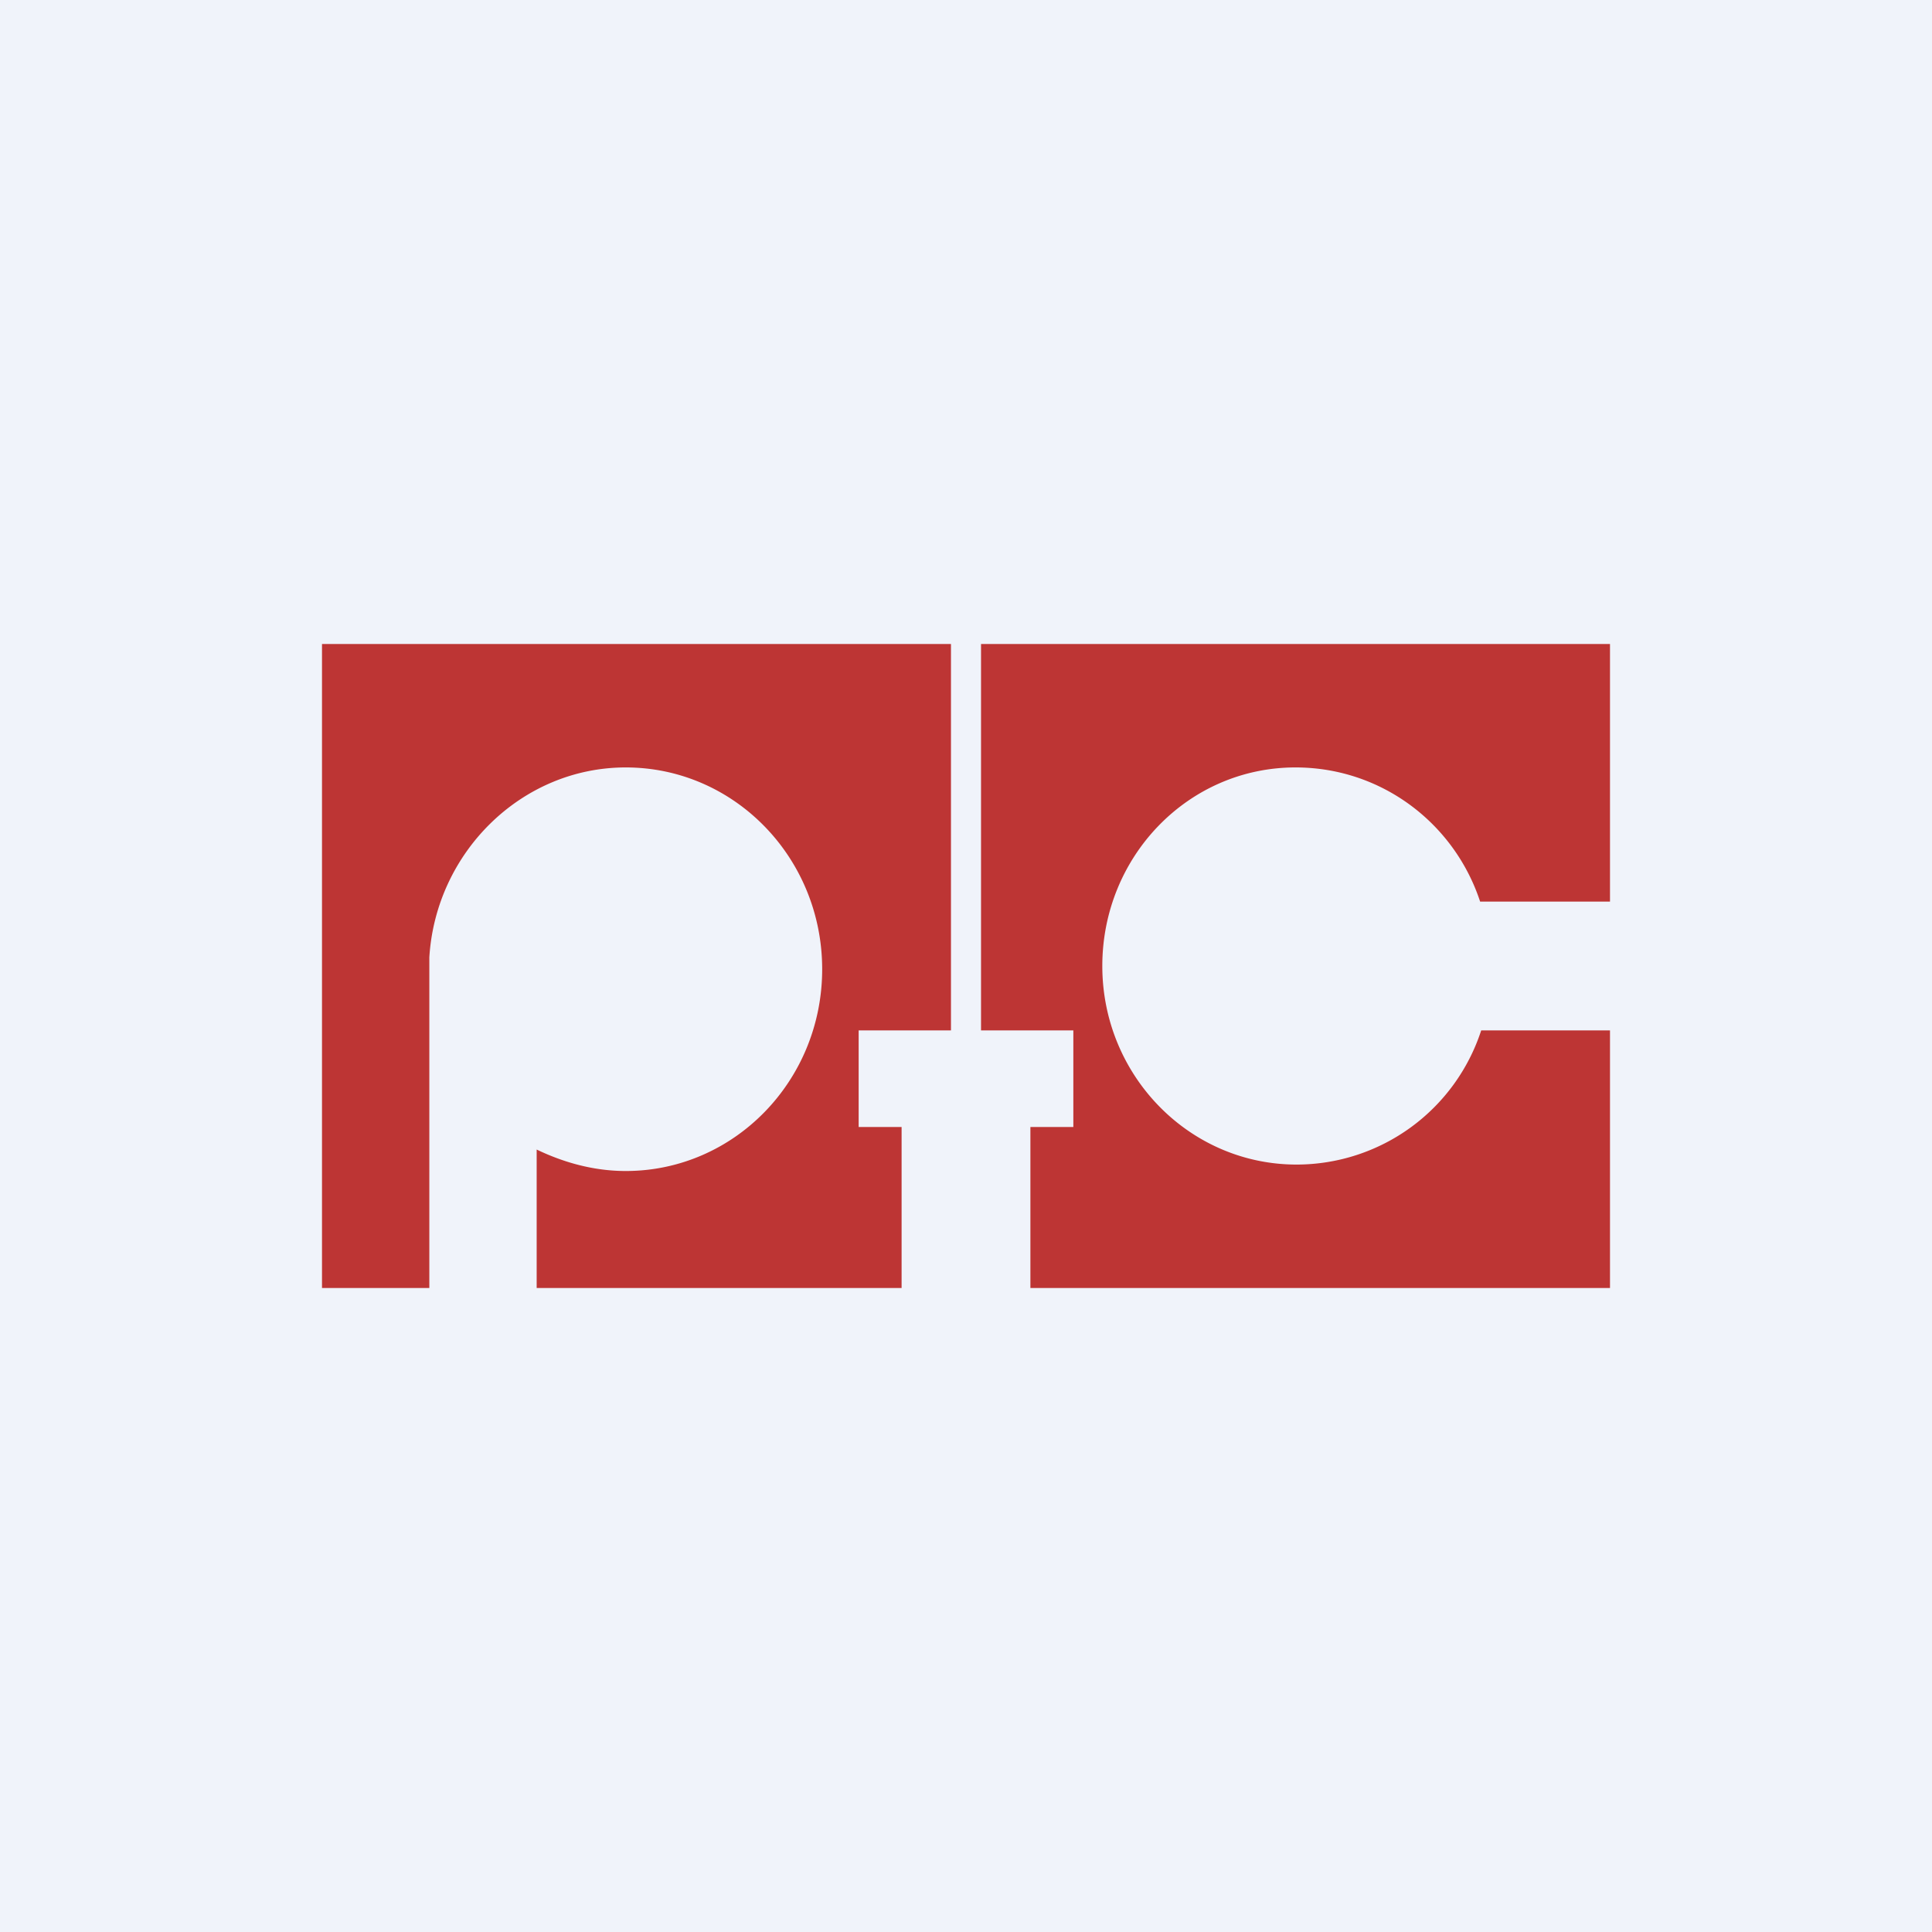 <!-- by TradingView --><svg width="18" height="18" viewBox="0 0 18 18" xmlns="http://www.w3.org/2000/svg"><path fill="#F0F3FA" d="M0 0h18v18H0z"/><path d="M8.86 6H3v6h1V8.92c.06-.98.86-1.77 1.83-1.77 1.01 0 1.83.84 1.83 1.88s-.82 1.88-1.83 1.88c-.3 0-.58-.08-.83-.2V12h3.4v-1.5H8v-.9h.86V6ZM15 6H9.14v3.6H10v.9h-.4V12H15V9.6h-1.2a1.81 1.81 0 0 1-1.72 1.25c-1 0-1.81-.83-1.81-1.85s.8-1.85 1.8-1.85c.8 0 1.48.52 1.72 1.25H15V6Z" fill="#BD3534"/></svg>